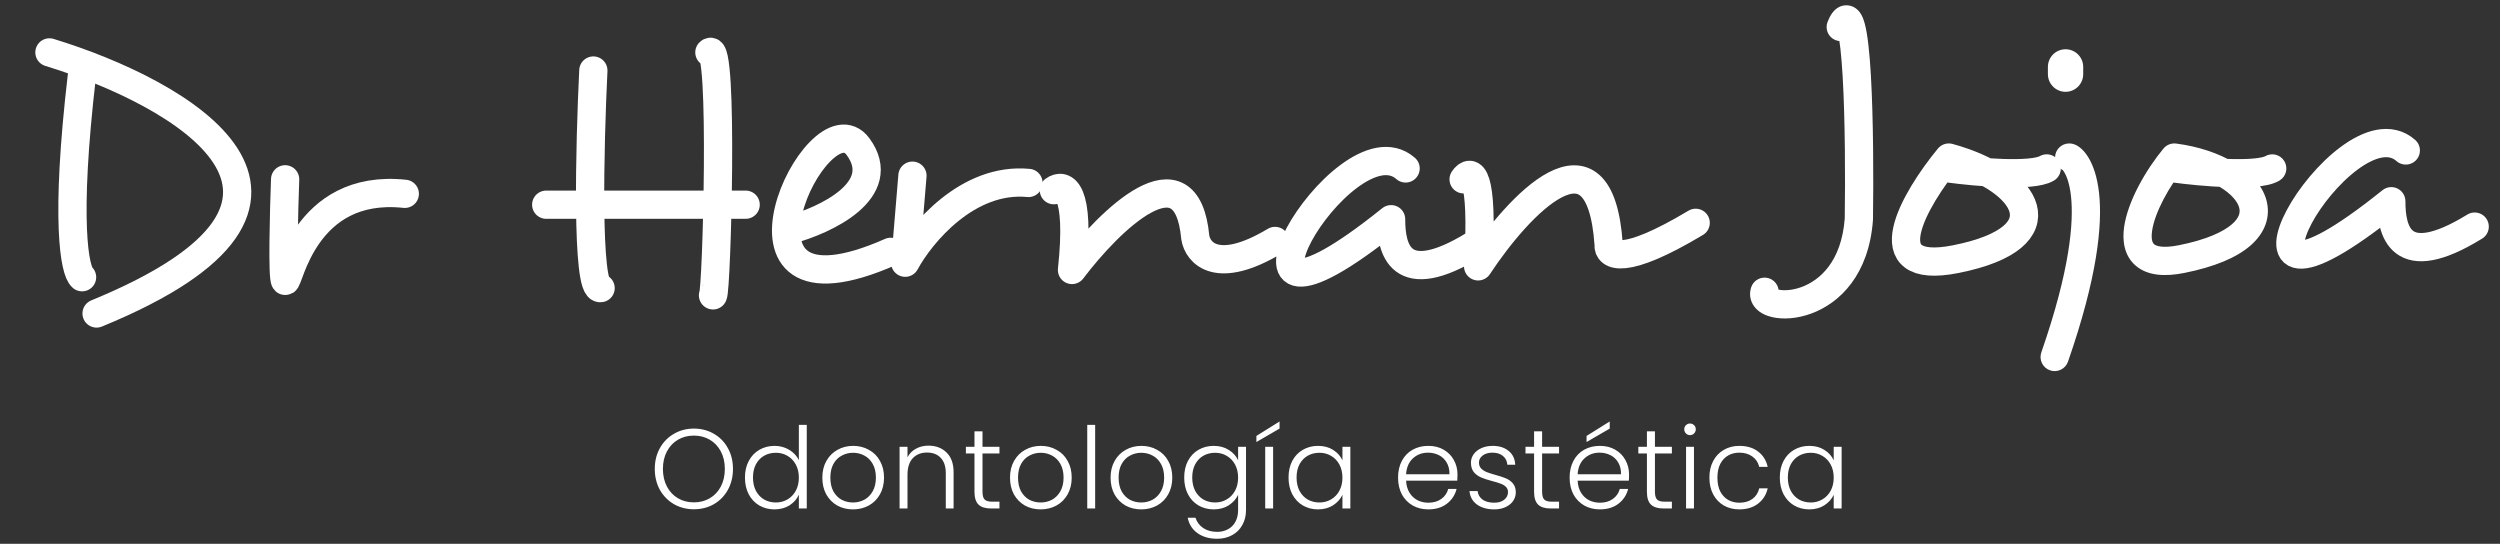 <svg width="354" height="77" viewBox="0 0 354 77" fill="none" xmlns="http://www.w3.org/2000/svg">
<rect x="0" y="0" width="354" height="77" fill="#333333" stroke="none"/>
<path d="M207.248 25.391C208.275 23.851 210.123 24.159 209.302 37.714C214.95 29.156 226.554 16.559 227.786 34.633C227.615 36.173 229.84 37.714 240.109 31.552" stroke="white" stroke-width="4" stroke-linecap="round" stroke-linejoin="round"/>
<path d="M251.762 41.941C252.111 40.893 251.545 39.76 250.497 39.411C249.449 39.061 248.317 39.628 247.967 40.676L251.762 41.941ZM263.215 31.039L265.209 31.187L265.214 31.128L265.214 31.068L263.215 31.039ZM258.79 3.083C258.38 4.109 258.879 5.273 259.905 5.683C260.93 6.093 262.094 5.594 262.504 4.569L258.79 3.083ZM292.995 20.31C291.891 20.31 290.995 21.206 290.995 22.31C290.995 23.415 291.891 24.31 292.995 24.31V20.31ZM289.052 49.893C288.689 50.937 289.241 52.076 290.284 52.439C291.328 52.802 292.467 52.251 292.83 51.207L289.052 49.893ZM307.885 22.31L308.144 20.327C307.461 20.238 306.78 20.507 306.342 21.039L307.885 22.31ZM308.912 36.687L309.305 38.648L308.912 36.687ZM308.156 21.869C307.061 21.72 306.053 22.486 305.904 23.58C305.754 24.675 306.521 25.683 307.615 25.832L308.156 21.869ZM322.778 25.566C323.725 24.997 324.032 23.769 323.464 22.822C322.895 21.874 321.667 21.567 320.72 22.136L322.778 25.566ZM247.967 40.676C247.585 41.823 247.919 42.93 248.654 43.7C249.293 44.37 250.151 44.719 250.914 44.899C252.482 45.269 254.487 45.125 256.456 44.406C260.553 42.909 264.639 38.879 265.209 31.187L261.22 30.891C260.763 37.062 257.661 39.707 255.083 40.649C253.714 41.149 252.511 41.166 251.832 41.006C251.472 40.921 251.448 40.834 251.549 40.94C251.746 41.146 251.888 41.563 251.762 41.941L247.967 40.676ZM265.214 31.068C265.3 25.233 265.275 16.832 264.916 10.642C264.74 7.607 264.475 4.9 264.042 3.315C263.932 2.913 263.779 2.457 263.548 2.055C263.378 1.759 262.825 0.889 261.696 0.761C260.49 0.625 259.753 1.443 259.506 1.76C259.198 2.156 258.969 2.635 258.79 3.083L262.504 4.569C262.633 4.246 262.696 4.173 262.662 4.217C262.642 4.242 262.537 4.375 262.327 4.504C262.094 4.646 261.716 4.789 261.248 4.736C260.794 4.685 260.481 4.475 260.316 4.327C260.161 4.188 260.091 4.068 260.08 4.049C260.062 4.017 260.108 4.094 260.183 4.369C260.489 5.49 260.744 7.789 260.923 10.873C261.274 16.92 261.3 25.207 261.215 31.01L265.214 31.068ZM292.995 24.31C292.678 24.31 292.447 24.231 292.362 24.199C292.252 24.159 292.176 24.117 292.135 24.093C292.054 24.046 292.024 24.014 292.037 24.027C292.06 24.047 292.172 24.16 292.324 24.418C292.624 24.927 293.053 25.957 293.253 27.791C293.657 31.482 293.112 38.22 289.052 49.893L292.83 51.207C296.985 39.261 297.724 31.88 297.23 27.356C296.981 25.082 296.415 23.48 295.769 22.385C295.447 21.84 295.098 21.407 294.745 21.083C294.571 20.923 294.375 20.769 294.158 20.642C294.035 20.57 293.591 20.31 292.995 20.31V24.31ZM306.342 21.039C303.846 24.069 301.27 28.522 300.769 32.179C300.518 34.011 300.727 36.207 302.462 37.659C304.128 39.054 306.559 39.197 309.305 38.648L308.52 34.726C306.131 35.204 305.267 34.791 305.029 34.592C304.86 34.45 304.555 34.015 304.732 32.722C305.087 30.133 307.133 26.37 309.429 23.582L306.342 21.039ZM309.305 38.648C313.564 37.796 316.681 36.49 318.653 34.783C320.719 32.995 321.578 30.684 320.915 28.306C320.306 26.123 318.529 24.33 316.37 23.031C314.165 21.704 311.326 20.742 308.144 20.327L307.627 24.293C310.35 24.649 312.645 25.458 314.307 26.458C316.015 27.485 316.837 28.573 317.062 29.381C317.234 29.995 317.162 30.783 316.036 31.759C314.815 32.815 312.476 33.934 308.52 34.726L309.305 38.648ZM307.615 25.832C309.546 26.096 312.569 26.412 315.393 26.504C316.803 26.55 318.208 26.543 319.423 26.435C320.537 26.336 321.837 26.13 322.778 25.566L320.72 22.136C320.729 22.13 320.701 22.148 320.617 22.178C320.536 22.207 320.422 22.241 320.27 22.276C319.964 22.346 319.563 22.407 319.069 22.451C318.08 22.538 316.854 22.55 315.524 22.506C312.872 22.419 309.99 22.119 308.156 21.869L307.615 25.832Z" fill="white"/>
<path d="M275.949 23.851C279.715 24.364 287.759 25.083 289.813 23.851M275.949 22.31C271.157 28.129 264.653 39.151 276.976 36.687C292.38 33.606 287.245 25.391 275.949 22.31Z" stroke="white" stroke-width="4" stroke-linecap="round" stroke-linejoin="round"/>
<path d="M11.621 39.254C10.594 38.398 9.157 31.45 11.621 10.501" stroke="white" stroke-width="4" stroke-linecap="round"/>
<path d="M7 7.42C25.484 13.068 52.698 28.369 13.675 44.389" stroke="white" stroke-width="4" stroke-linecap="round"/>
<path d="M40.375 25.391C40.203 30.012 39.964 39.357 40.375 39.768C40.888 40.281 42.942 25.904 57.319 27.445M77.344 28.985H105.584M84.018 9.987C83.505 20.427 82.992 41.205 85.045 40.795M100.962 41.822C101.476 41.308 102.503 5.366 100.449 7.42M111.745 32.579C116.88 31.21 126.019 26.931 121.501 20.77C115.853 13.068 99.422 47.469 126.122 35.66" stroke="white" stroke-width="4" stroke-linecap="round" stroke-linejoin="round"/>
<path d="M129.203 24.877L128.176 37.2C130.401 33.093 137.007 25.083 145.633 25.904" stroke="white" stroke-width="4" stroke-linecap="round" stroke-linejoin="round"/>
<path d="M149.227 26.931C150.597 25.904 153.027 26.726 151.795 38.227C157.1 31.21 168.02 20.461 169.252 33.606C169.594 35.831 172.333 39.048 180.548 34.119M199.033 23.85C190.304 16.148 168.225 54.144 196.979 31.039C196.979 35.147 198.108 41.205 208.788 34.633" stroke="white" stroke-width="4" stroke-linecap="round" stroke-linejoin="round"/>
<path d="M340.661 21.306C331.932 13.604 309.853 51.6 338.607 28.494C338.607 32.602 339.736 38.66 350.416 32.088" stroke="white" stroke-width="4" stroke-linecap="round" stroke-linejoin="round"/>
<path d="M292.482 9.474V10.501" stroke="white" stroke-width="5" stroke-linecap="round"/>
<path d="M98.253 72.112C97.218 72.112 96.279 71.872 95.437 71.392C94.594 70.901 93.927 70.224 93.437 69.36C92.957 68.485 92.717 67.499 92.717 66.4C92.717 65.301 92.957 64.32 93.437 63.456C93.927 62.581 94.594 61.904 95.437 61.424C96.279 60.933 97.218 60.688 98.253 60.688C99.298 60.688 100.242 60.933 101.085 61.424C101.927 61.904 102.589 62.581 103.069 63.456C103.549 64.32 103.789 65.301 103.789 66.4C103.789 67.499 103.549 68.485 103.069 69.36C102.589 70.224 101.927 70.901 101.085 71.392C100.242 71.872 99.298 72.112 98.253 72.112ZM98.253 71.136C99.085 71.136 99.831 70.944 100.493 70.56C101.154 70.176 101.677 69.627 102.061 68.912C102.445 68.187 102.637 67.349 102.637 66.4C102.637 65.451 102.445 64.619 102.061 63.904C101.677 63.189 101.154 62.64 100.493 62.256C99.831 61.872 99.085 61.68 98.253 61.68C97.421 61.68 96.674 61.872 96.013 62.256C95.351 62.64 94.829 63.189 94.445 63.904C94.061 64.619 93.869 65.451 93.869 66.4C93.869 67.349 94.061 68.187 94.445 68.912C94.829 69.627 95.351 70.176 96.013 70.56C96.674 70.944 97.421 71.136 98.253 71.136ZM105.486 67.616C105.486 66.72 105.667 65.936 106.03 65.264C106.393 64.581 106.889 64.059 107.518 63.696C108.158 63.323 108.878 63.136 109.678 63.136C110.446 63.136 111.139 63.323 111.758 63.696C112.377 64.069 112.83 64.555 113.118 65.152V60.16H114.238V72H113.118V70.048C112.851 70.656 112.414 71.157 111.806 71.552C111.198 71.936 110.483 72.128 109.662 72.128C108.862 72.128 108.142 71.941 107.502 71.568C106.873 71.195 106.377 70.667 106.014 69.984C105.662 69.301 105.486 68.512 105.486 67.616ZM113.118 67.632C113.118 66.928 112.974 66.309 112.686 65.776C112.398 65.243 112.003 64.832 111.502 64.544C111.011 64.256 110.467 64.112 109.87 64.112C109.251 64.112 108.697 64.251 108.206 64.528C107.715 64.805 107.326 65.211 107.038 65.744C106.761 66.267 106.622 66.891 106.622 67.616C106.622 68.331 106.761 68.96 107.038 69.504C107.326 70.037 107.715 70.448 108.206 70.736C108.697 71.013 109.251 71.152 109.87 71.152C110.467 71.152 111.011 71.008 111.502 70.72C112.003 70.432 112.398 70.021 112.686 69.488C112.974 68.955 113.118 68.336 113.118 67.632ZM120.779 72.128C119.958 72.128 119.216 71.947 118.555 71.584C117.904 71.211 117.387 70.688 117.003 70.016C116.63 69.333 116.443 68.539 116.443 67.632C116.443 66.725 116.635 65.936 117.019 65.264C117.403 64.581 117.926 64.059 118.587 63.696C119.248 63.323 119.99 63.136 120.811 63.136C121.632 63.136 122.374 63.323 123.035 63.696C123.707 64.059 124.23 64.581 124.603 65.264C124.987 65.936 125.179 66.725 125.179 67.632C125.179 68.528 124.987 69.317 124.603 70C124.219 70.683 123.691 71.211 123.019 71.584C122.347 71.947 121.6 72.128 120.779 72.128ZM120.779 71.152C121.355 71.152 121.888 71.024 122.379 70.768C122.87 70.501 123.264 70.107 123.563 69.584C123.872 69.051 124.027 68.4 124.027 67.632C124.027 66.864 123.878 66.219 123.579 65.696C123.28 65.163 122.886 64.768 122.395 64.512C121.904 64.245 121.371 64.112 120.795 64.112C120.219 64.112 119.686 64.245 119.195 64.512C118.704 64.768 118.31 65.163 118.011 65.696C117.723 66.219 117.579 66.864 117.579 67.632C117.579 68.4 117.723 69.051 118.011 69.584C118.31 70.107 118.699 70.501 119.179 70.768C119.67 71.024 120.203 71.152 120.779 71.152ZM131.477 63.104C132.522 63.104 133.375 63.429 134.037 64.08C134.698 64.72 135.029 65.653 135.029 66.88V72H133.925V67.008C133.925 66.059 133.685 65.333 133.205 64.832C132.735 64.331 132.09 64.08 131.269 64.08C130.426 64.08 129.754 64.347 129.253 64.88C128.751 65.413 128.501 66.197 128.501 67.232V72H127.381V63.264H128.501V64.752C128.778 64.219 129.178 63.813 129.701 63.536C130.223 63.248 130.815 63.104 131.477 63.104ZM139.122 64.208V69.632C139.122 70.165 139.223 70.533 139.426 70.736C139.628 70.939 139.986 71.04 140.498 71.04H141.522V72H140.322C139.532 72 138.946 71.819 138.562 71.456C138.178 71.083 137.986 70.475 137.986 69.632V64.208H136.77V63.264H137.986V61.072H139.122V63.264H141.522V64.208H139.122ZM147.353 72.128C146.531 72.128 145.79 71.947 145.129 71.584C144.478 71.211 143.961 70.688 143.577 70.016C143.203 69.333 143.017 68.539 143.017 67.632C143.017 66.725 143.209 65.936 143.593 65.264C143.977 64.581 144.499 64.059 145.161 63.696C145.822 63.323 146.563 63.136 147.385 63.136C148.206 63.136 148.947 63.323 149.609 63.696C150.281 64.059 150.803 64.581 151.177 65.264C151.561 65.936 151.753 66.725 151.753 67.632C151.753 68.528 151.561 69.317 151.177 70C150.793 70.683 150.265 71.211 149.593 71.584C148.921 71.947 148.174 72.128 147.353 72.128ZM147.353 71.152C147.929 71.152 148.462 71.024 148.953 70.768C149.443 70.501 149.838 70.107 150.137 69.584C150.446 69.051 150.601 68.4 150.601 67.632C150.601 66.864 150.451 66.219 150.153 65.696C149.854 65.163 149.459 64.768 148.969 64.512C148.478 64.245 147.945 64.112 147.369 64.112C146.793 64.112 146.259 64.245 145.769 64.512C145.278 64.768 144.883 65.163 144.585 65.696C144.297 66.219 144.153 66.864 144.153 67.632C144.153 68.4 144.297 69.051 144.585 69.584C144.883 70.107 145.273 70.501 145.753 70.768C146.243 71.024 146.777 71.152 147.353 71.152ZM155.074 60.16V72H153.954V60.16H155.074ZM161.595 72.128C160.773 72.128 160.032 71.947 159.371 71.584C158.72 71.211 158.203 70.688 157.819 70.016C157.445 69.333 157.259 68.539 157.259 67.632C157.259 66.725 157.451 65.936 157.835 65.264C158.219 64.581 158.741 64.059 159.403 63.696C160.064 63.323 160.805 63.136 161.627 63.136C162.448 63.136 163.189 63.323 163.851 63.696C164.523 64.059 165.045 64.581 165.419 65.264C165.803 65.936 165.995 66.725 165.995 67.632C165.995 68.528 165.803 69.317 165.419 70C165.035 70.683 164.507 71.211 163.835 71.584C163.163 71.947 162.416 72.128 161.595 72.128ZM161.595 71.152C162.171 71.152 162.704 71.024 163.195 70.768C163.685 70.501 164.08 70.107 164.379 69.584C164.688 69.051 164.843 68.4 164.843 67.632C164.843 66.864 164.693 66.219 164.395 65.696C164.096 65.163 163.701 64.768 163.211 64.512C162.72 64.245 162.187 64.112 161.611 64.112C161.035 64.112 160.501 64.245 160.011 64.512C159.52 64.768 159.125 65.163 158.827 65.696C158.539 66.219 158.395 66.864 158.395 67.632C158.395 68.4 158.539 69.051 158.827 69.584C159.125 70.107 159.515 70.501 159.995 70.768C160.485 71.024 161.019 71.152 161.595 71.152ZM171.86 63.136C172.682 63.136 173.396 63.328 174.004 63.712C174.612 64.096 175.05 64.581 175.316 65.168V63.264H176.436V72.224C176.436 73.024 176.26 73.733 175.908 74.352C175.567 74.971 175.087 75.445 174.468 75.776C173.85 76.117 173.146 76.288 172.356 76.288C171.236 76.288 170.303 76.021 169.556 75.488C168.82 74.955 168.362 74.229 168.18 73.312H169.284C169.476 73.92 169.839 74.405 170.372 74.768C170.916 75.131 171.578 75.312 172.356 75.312C172.922 75.312 173.428 75.189 173.876 74.944C174.324 74.709 174.676 74.357 174.932 73.888C175.188 73.419 175.316 72.864 175.316 72.224V70.064C175.039 70.661 174.596 71.157 173.988 71.552C173.391 71.936 172.682 72.128 171.86 72.128C171.06 72.128 170.34 71.941 169.7 71.568C169.071 71.195 168.575 70.667 168.212 69.984C167.86 69.301 167.684 68.512 167.684 67.616C167.684 66.72 167.86 65.936 168.212 65.264C168.575 64.581 169.071 64.059 169.7 63.696C170.34 63.323 171.06 63.136 171.86 63.136ZM175.316 67.632C175.316 66.928 175.172 66.309 174.884 65.776C174.596 65.243 174.202 64.832 173.7 64.544C173.21 64.256 172.666 64.112 172.068 64.112C171.45 64.112 170.895 64.251 170.404 64.528C169.914 64.805 169.524 65.211 169.236 65.744C168.959 66.267 168.82 66.891 168.82 67.616C168.82 68.331 168.959 68.96 169.236 69.504C169.524 70.037 169.914 70.448 170.404 70.736C170.895 71.013 171.45 71.152 172.068 71.152C172.666 71.152 173.21 71.008 173.7 70.72C174.202 70.432 174.596 70.021 174.884 69.488C175.172 68.955 175.316 68.336 175.316 67.632ZM180.273 63.264V72H179.153V63.264H180.273ZM181.185 60.688L177.905 62.592V61.728L181.185 59.68V60.688ZM182.457 67.616C182.457 66.72 182.633 65.936 182.985 65.264C183.348 64.581 183.844 64.059 184.473 63.696C185.113 63.323 185.833 63.136 186.633 63.136C187.465 63.136 188.18 63.328 188.777 63.712C189.385 64.096 189.823 64.587 190.089 65.184V63.264H191.209V72H190.089V70.064C189.812 70.661 189.369 71.157 188.761 71.552C188.164 71.936 187.449 72.128 186.617 72.128C185.828 72.128 185.113 71.941 184.473 71.568C183.844 71.195 183.348 70.667 182.985 69.984C182.633 69.301 182.457 68.512 182.457 67.616ZM190.089 67.632C190.089 66.928 189.945 66.309 189.657 65.776C189.369 65.243 188.975 64.832 188.473 64.544C187.983 64.256 187.439 64.112 186.841 64.112C186.223 64.112 185.668 64.251 185.177 64.528C184.687 64.805 184.297 65.211 184.009 65.744C183.732 66.267 183.593 66.891 183.593 67.616C183.593 68.331 183.732 68.96 184.009 69.504C184.297 70.037 184.687 70.448 185.177 70.736C185.668 71.013 186.223 71.152 186.841 71.152C187.439 71.152 187.983 71.008 188.473 70.72C188.975 70.432 189.369 70.021 189.657 69.488C189.945 68.955 190.089 68.336 190.089 67.632ZM206.381 67.184C206.381 67.568 206.37 67.861 206.349 68.064H199.101C199.133 68.725 199.293 69.291 199.581 69.76C199.869 70.229 200.248 70.587 200.717 70.832C201.186 71.067 201.698 71.184 202.253 71.184C202.978 71.184 203.586 71.008 204.077 70.656C204.578 70.304 204.909 69.829 205.069 69.232H206.253C206.04 70.085 205.581 70.784 204.877 71.328C204.184 71.861 203.309 72.128 202.253 72.128C201.432 72.128 200.696 71.947 200.045 71.584C199.394 71.211 198.882 70.688 198.509 70.016C198.146 69.333 197.965 68.539 197.965 67.632C197.965 66.725 198.146 65.931 198.509 65.248C198.872 64.565 199.378 64.043 200.029 63.68C200.68 63.317 201.421 63.136 202.253 63.136C203.085 63.136 203.81 63.317 204.429 63.68C205.058 64.043 205.538 64.533 205.869 65.152C206.21 65.76 206.381 66.437 206.381 67.184ZM205.245 67.152C205.256 66.501 205.122 65.947 204.845 65.488C204.578 65.029 204.21 64.683 203.741 64.448C203.272 64.213 202.76 64.096 202.205 64.096C201.373 64.096 200.664 64.363 200.077 64.896C199.49 65.429 199.165 66.181 199.101 67.152H205.245ZM211.598 72.128C210.595 72.128 209.774 71.899 209.134 71.44C208.505 70.971 208.153 70.336 208.078 69.536H209.23C209.283 70.027 209.513 70.427 209.918 70.736C210.334 71.035 210.889 71.184 211.582 71.184C212.19 71.184 212.665 71.04 213.006 70.752C213.358 70.464 213.534 70.107 213.534 69.68C213.534 69.381 213.438 69.136 213.246 68.944C213.054 68.752 212.809 68.603 212.51 68.496C212.222 68.379 211.827 68.256 211.326 68.128C210.675 67.957 210.147 67.787 209.742 67.616C209.337 67.445 208.99 67.195 208.702 66.864C208.425 66.523 208.286 66.069 208.286 65.504C208.286 65.077 208.414 64.683 208.67 64.32C208.926 63.957 209.289 63.669 209.758 63.456C210.227 63.243 210.761 63.136 211.358 63.136C212.297 63.136 213.054 63.376 213.63 63.856C214.206 64.325 214.515 64.976 214.558 65.808H213.438C213.406 65.296 213.203 64.885 212.83 64.576C212.467 64.256 211.966 64.096 211.326 64.096C210.761 64.096 210.302 64.229 209.95 64.496C209.598 64.763 209.422 65.093 209.422 65.488C209.422 65.829 209.523 66.112 209.726 66.336C209.939 66.549 210.201 66.72 210.51 66.848C210.819 66.965 211.235 67.099 211.758 67.248C212.387 67.419 212.889 67.584 213.262 67.744C213.635 67.904 213.955 68.139 214.222 68.448C214.489 68.757 214.627 69.168 214.638 69.68C214.638 70.149 214.51 70.571 214.254 70.944C213.998 71.307 213.641 71.595 213.182 71.808C212.723 72.021 212.195 72.128 211.598 72.128ZM218.362 64.208V69.632C218.362 70.165 218.464 70.533 218.666 70.736C218.869 70.939 219.226 71.04 219.738 71.04H220.762V72H219.562C218.773 72 218.186 71.819 217.802 71.456C217.418 71.083 217.226 70.475 217.226 69.632V64.208H216.01V63.264H217.226V61.072H218.362V63.264H220.762V64.208H218.362ZM230.673 67.184C230.673 67.568 230.663 67.861 230.641 68.064H223.393C223.425 68.725 223.585 69.291 223.873 69.76C224.161 70.229 224.54 70.587 225.009 70.832C225.479 71.067 225.991 71.184 226.545 71.184C227.271 71.184 227.879 71.008 228.369 70.656C228.871 70.304 229.201 69.829 229.361 69.232H230.545C230.332 70.085 229.873 70.784 229.169 71.328C228.476 71.861 227.601 72.128 226.545 72.128C225.724 72.128 224.988 71.947 224.337 71.584C223.687 71.211 223.175 70.688 222.801 70.016C222.439 69.333 222.257 68.539 222.257 67.632C222.257 66.725 222.439 65.931 222.801 65.248C223.164 64.565 223.671 64.043 224.321 63.68C224.972 63.317 225.713 63.136 226.545 63.136C227.377 63.136 228.103 63.317 228.721 63.68C229.351 64.043 229.831 64.533 230.161 65.152C230.503 65.76 230.673 66.437 230.673 67.184ZM229.537 67.152C229.548 66.501 229.415 65.947 229.137 65.488C228.871 65.029 228.503 64.683 228.033 64.448C227.564 64.213 227.052 64.096 226.497 64.096C225.665 64.096 224.956 64.363 224.369 64.896C223.783 65.429 223.457 66.181 223.393 67.152H229.537ZM227.937 60.688L224.657 62.592V61.728L227.937 59.68V60.688ZM234.339 64.208V69.632C234.339 70.165 234.44 70.533 234.643 70.736C234.845 70.939 235.203 71.04 235.715 71.04H236.739V72H235.539C234.749 72 234.163 71.819 233.779 71.456C233.395 71.083 233.203 70.475 233.203 69.632V64.208H231.987V63.264H233.203V61.072H234.339V63.264H236.739V64.208H234.339ZM239.306 61.616C239.082 61.616 238.89 61.536 238.73 61.376C238.57 61.216 238.49 61.019 238.49 60.784C238.49 60.549 238.57 60.357 238.73 60.208C238.89 60.048 239.082 59.968 239.306 59.968C239.53 59.968 239.722 60.048 239.882 60.208C240.042 60.357 240.122 60.549 240.122 60.784C240.122 61.019 240.042 61.216 239.882 61.376C239.722 61.536 239.53 61.616 239.306 61.616ZM239.866 63.264V72H238.746V63.264H239.866ZM242.05 67.632C242.05 66.725 242.231 65.936 242.594 65.264C242.957 64.581 243.458 64.059 244.098 63.696C244.738 63.323 245.469 63.136 246.29 63.136C247.367 63.136 248.253 63.403 248.946 63.936C249.65 64.469 250.103 65.195 250.306 66.112H249.106C248.957 65.483 248.631 64.992 248.13 64.64C247.639 64.277 247.026 64.096 246.29 64.096C245.703 64.096 245.175 64.229 244.706 64.496C244.237 64.763 243.863 65.163 243.586 65.696C243.319 66.219 243.186 66.864 243.186 67.632C243.186 68.4 243.319 69.051 243.586 69.584C243.863 70.117 244.237 70.517 244.706 70.784C245.175 71.051 245.703 71.184 246.29 71.184C247.026 71.184 247.639 71.008 248.13 70.656C248.631 70.293 248.957 69.792 249.106 69.152H250.306C250.103 70.048 249.65 70.768 248.946 71.312C248.242 71.856 247.357 72.128 246.29 72.128C245.469 72.128 244.738 71.947 244.098 71.584C243.458 71.211 242.957 70.688 242.594 70.016C242.231 69.333 242.05 68.539 242.05 67.632ZM252.022 67.616C252.022 66.72 252.198 65.936 252.55 65.264C252.913 64.581 253.409 64.059 254.038 63.696C254.678 63.323 255.398 63.136 256.198 63.136C257.03 63.136 257.745 63.328 258.342 63.712C258.95 64.096 259.388 64.587 259.654 65.184V63.264H260.774V72H259.654V70.064C259.377 70.661 258.934 71.157 258.326 71.552C257.729 71.936 257.014 72.128 256.182 72.128C255.393 72.128 254.678 71.941 254.038 71.568C253.409 71.195 252.913 70.667 252.55 69.984C252.198 69.301 252.022 68.512 252.022 67.616ZM259.654 67.632C259.654 66.928 259.51 66.309 259.222 65.776C258.934 65.243 258.54 64.832 258.038 64.544C257.548 64.256 257.004 64.112 256.406 64.112C255.788 64.112 255.233 64.251 254.742 64.528C254.252 64.805 253.862 65.211 253.574 65.744C253.297 66.267 253.158 66.891 253.158 67.616C253.158 68.331 253.297 68.96 253.574 69.504C253.862 70.037 254.252 70.448 254.742 70.736C255.233 71.013 255.788 71.152 256.406 71.152C257.004 71.152 257.548 71.008 258.038 70.72C258.54 70.432 258.934 70.021 259.222 69.488C259.51 68.955 259.654 68.336 259.654 67.632Z" fill="white"/>
</svg>
